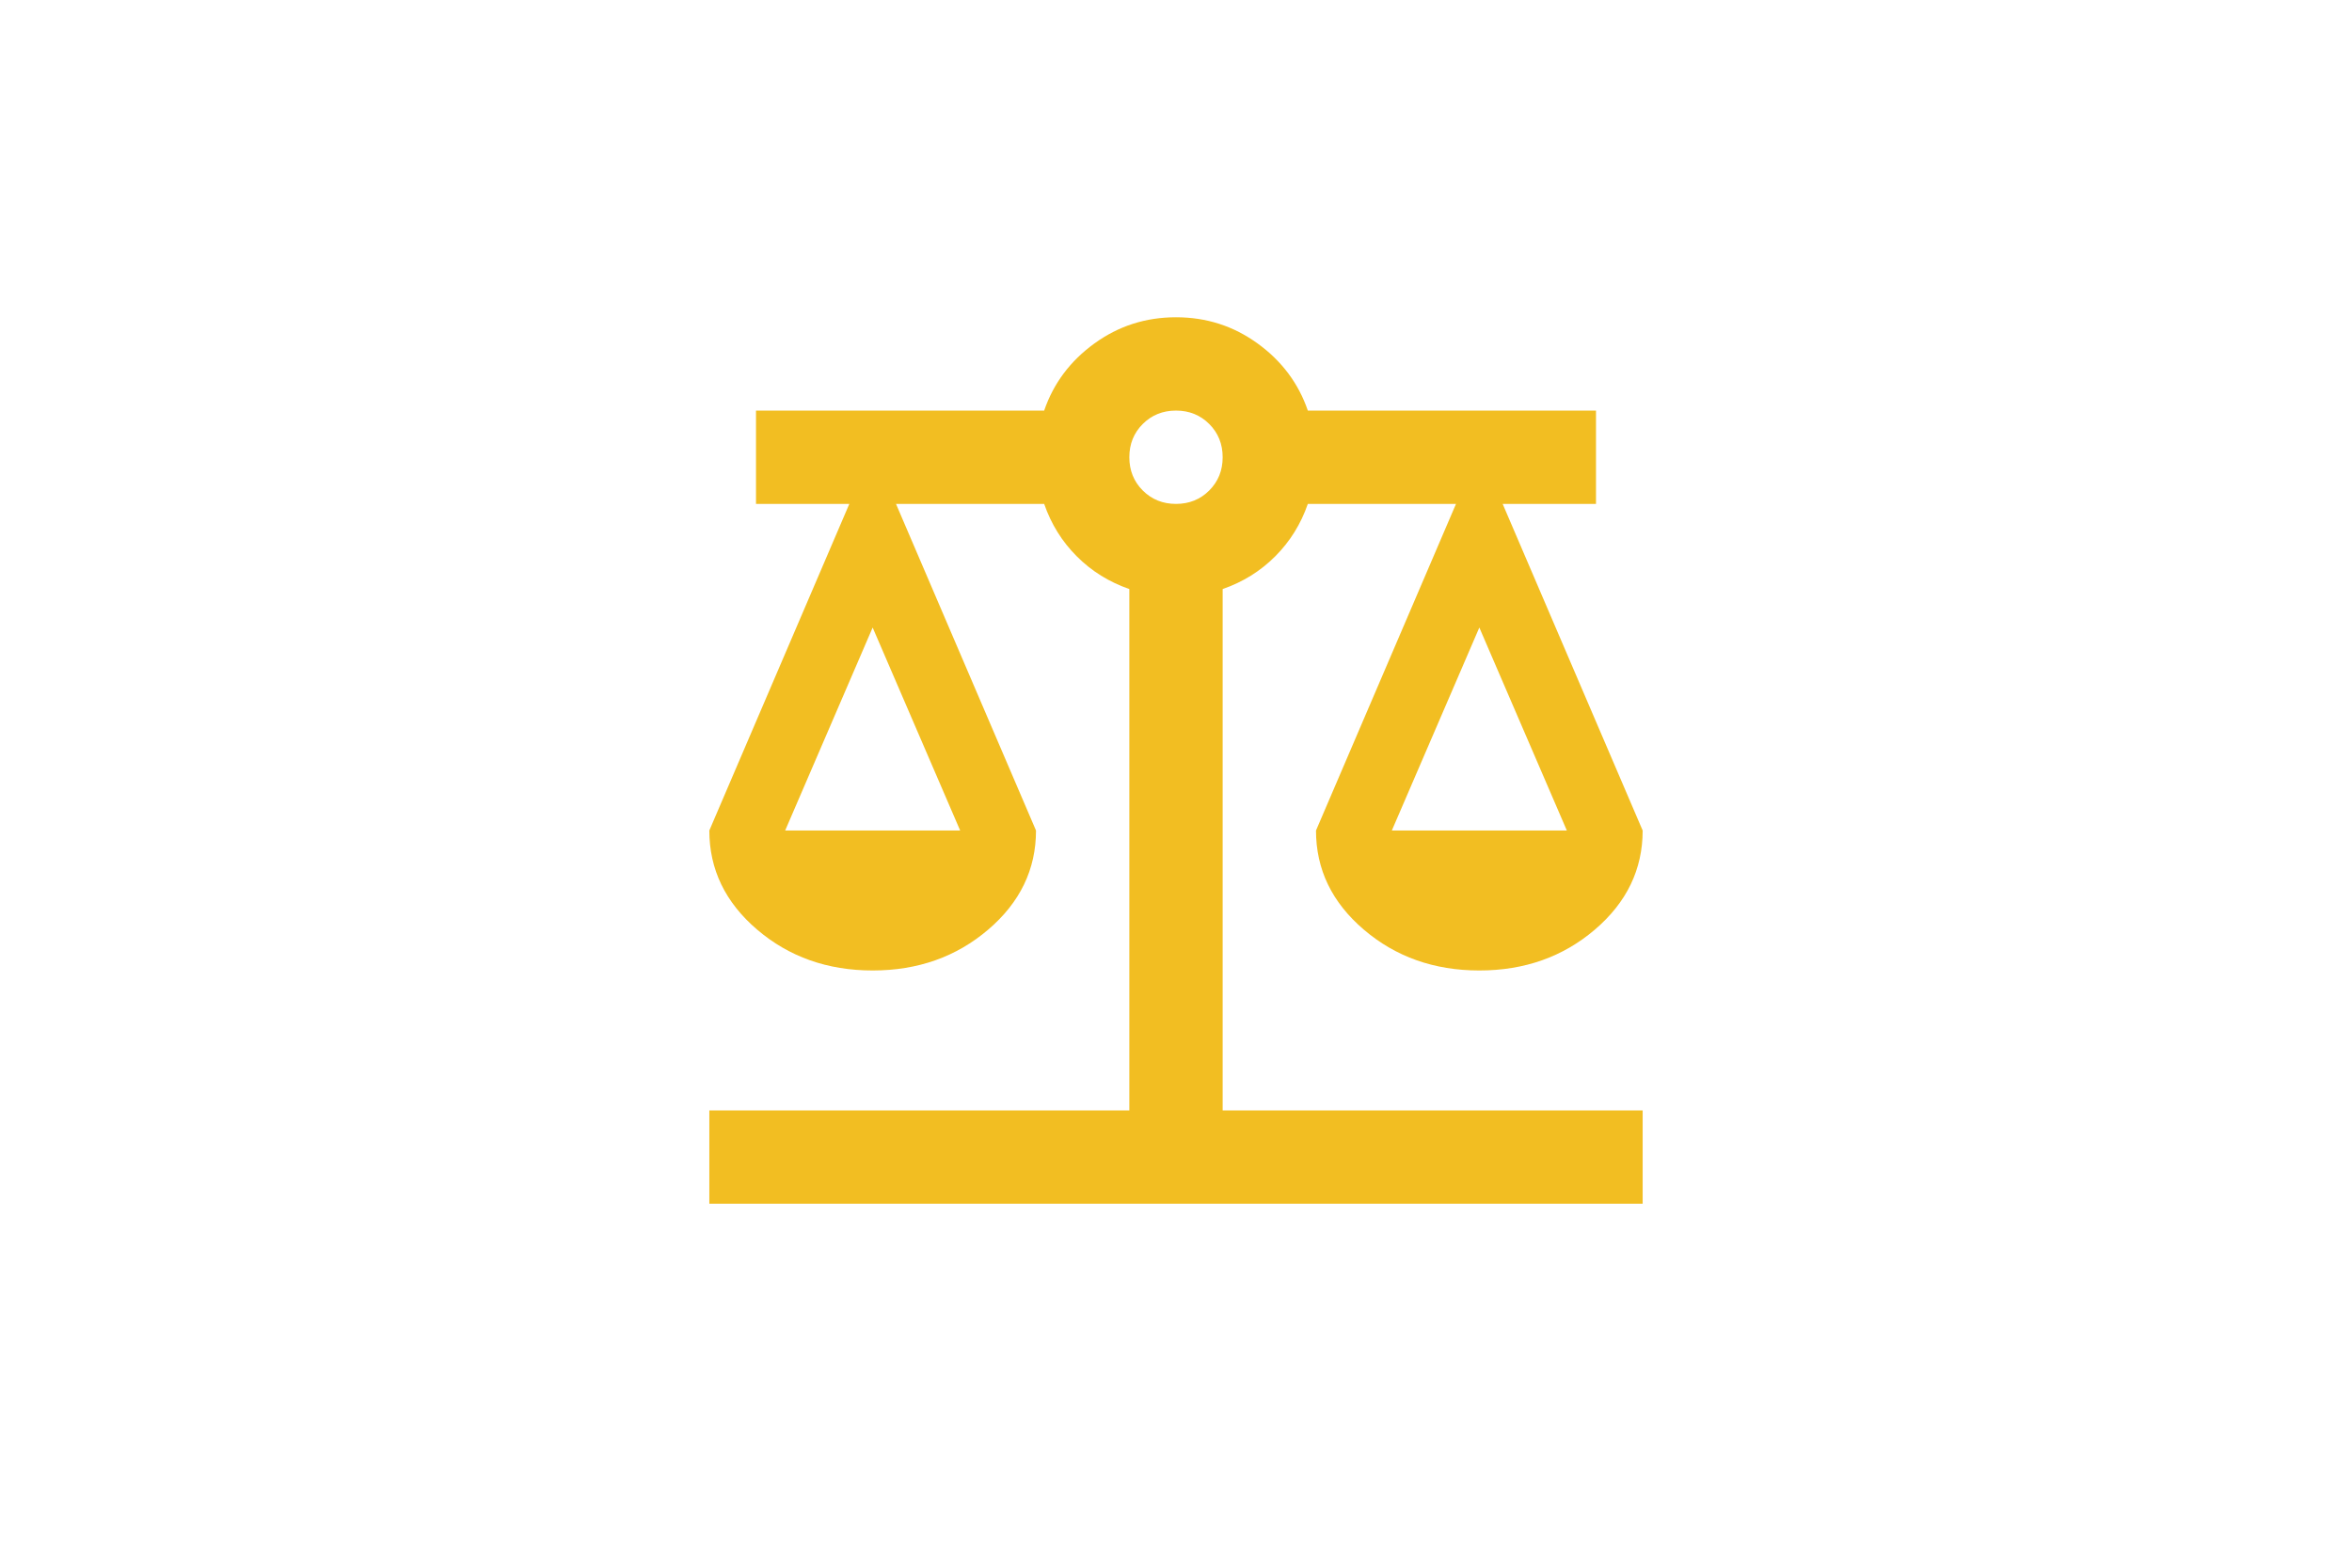 <svg width="210" height="140" viewBox="0 0 210 140" fill="none" xmlns="http://www.w3.org/2000/svg">
<mask id="mask0_431_225" style="mask-type:alpha" maskUnits="userSpaceOnUse" x="55" y="20" width="100" height="100">
<rect x="55" y="20" width="100" height="100" fill="#D9D9D9"/>
</mask>
<g mask="url(#mask0_431_225)">
<path d="M63.333 107.5V99.167H100.833V52.604C99.028 51.979 97.465 51.007 96.145 49.687C94.826 48.368 93.854 46.806 93.229 45H80L92.5 74.167C92.5 77.639 91.076 80.59 88.229 83.021C85.382 85.451 81.944 86.667 77.916 86.667C73.889 86.667 70.451 85.451 67.604 83.021C64.757 80.59 63.333 77.639 63.333 74.167L75.833 45H67.5V36.667H93.229C94.062 34.236 95.555 32.239 97.708 30.677C99.861 29.114 102.291 28.333 105 28.333C107.708 28.333 110.139 29.114 112.291 30.677C114.444 32.239 115.937 34.236 116.771 36.667H142.5V45H134.166L146.666 74.167C146.666 77.639 145.243 80.59 142.396 83.021C139.548 85.451 136.111 86.667 132.083 86.667C128.055 86.667 124.618 85.451 121.771 83.021C118.923 80.59 117.5 77.639 117.5 74.167L130 45H116.771C116.146 46.806 115.173 48.368 113.854 49.687C112.534 51.007 110.972 51.979 109.166 52.604V99.167H146.666V107.5H63.333ZM124.271 74.167H139.896L132.083 56.042L124.271 74.167ZM70.104 74.167H85.729L77.916 56.042L70.104 74.167ZM105 45C106.18 45 107.17 44.601 107.968 43.802C108.767 43.003 109.166 42.014 109.166 40.833C109.166 39.653 108.767 38.663 107.968 37.864C107.17 37.066 106.18 36.667 105 36.667C103.819 36.667 102.83 37.066 102.031 37.864C101.232 38.663 100.833 39.653 100.833 40.833C100.833 42.014 101.232 43.003 102.031 43.802C102.83 44.601 103.819 45 105 45Z" fill="#F2BE22"/>
</g>
</svg>

